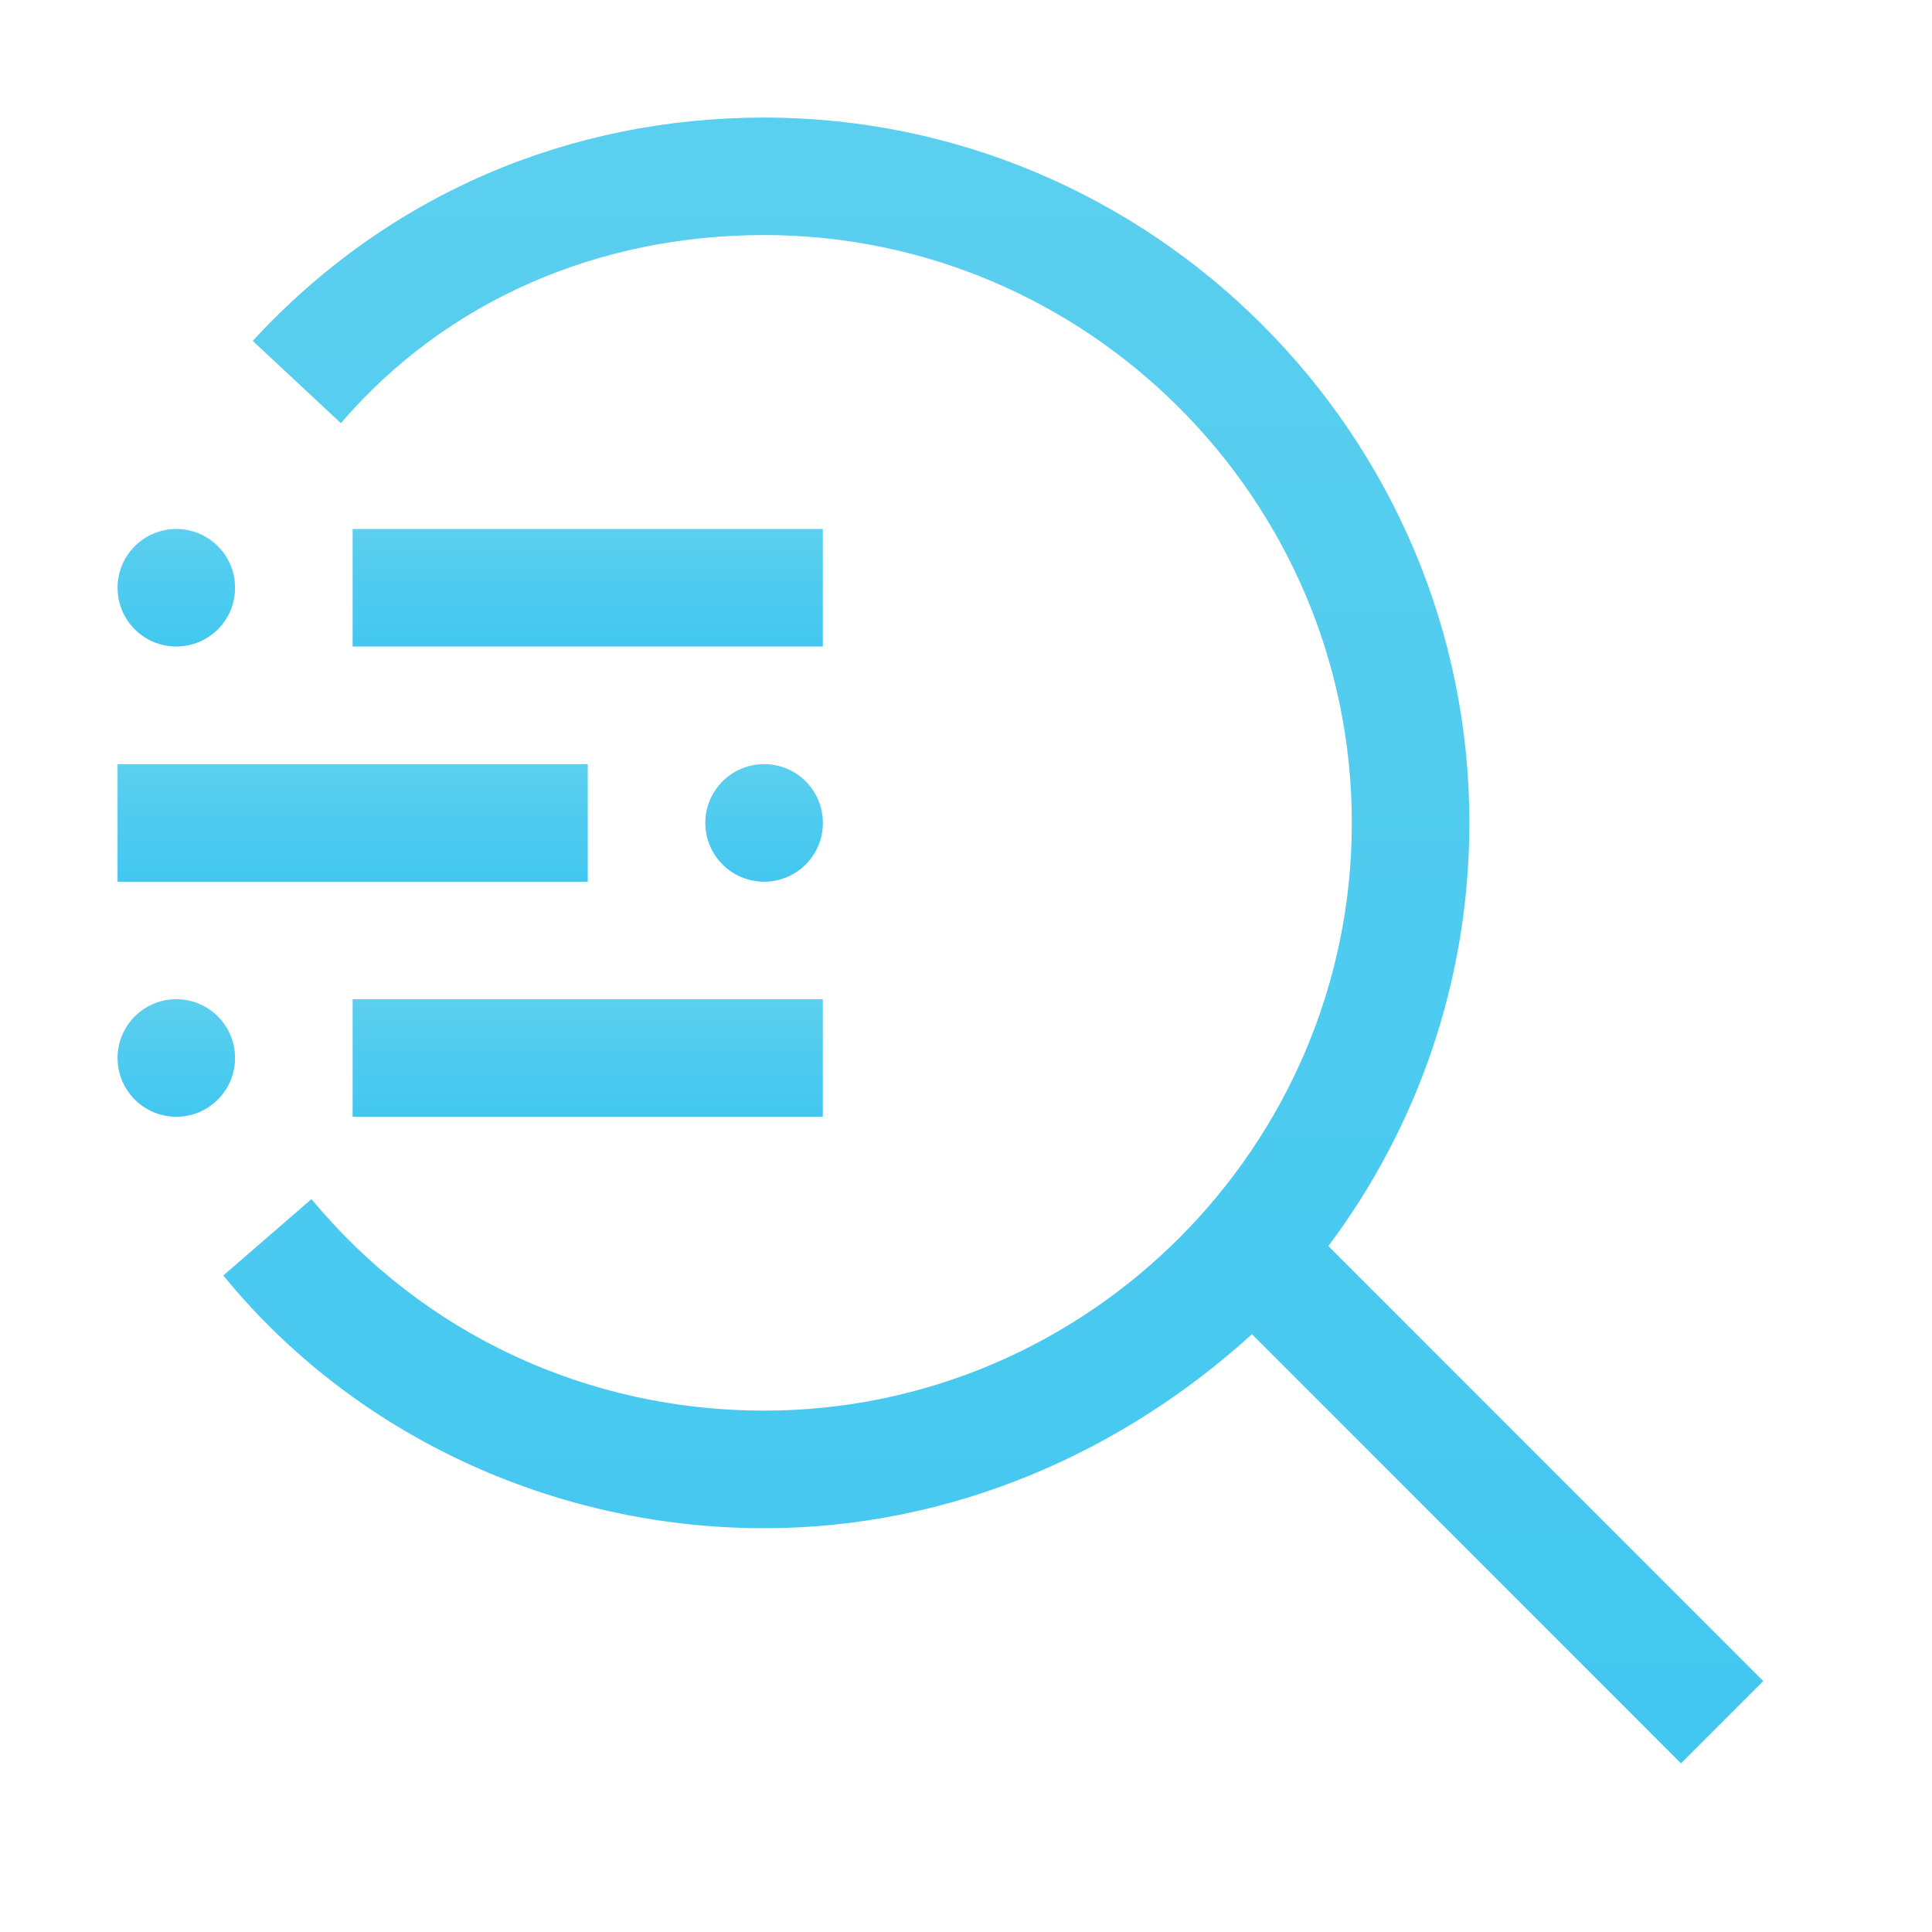 <svg width="27" height="27" viewBox="0 0 27 27" fill="none" xmlns="http://www.w3.org/2000/svg">
<g clip-path="url(#clip0_299_1374)">
<path d="M11.499 13.964H4.928V15.607H11.499V13.964Z" fill="url(#paint0_linear_299_1374)"/>
<path d="M2.464 15.607C2.918 15.607 3.285 15.239 3.285 14.785C3.285 14.332 2.918 13.964 2.464 13.964C2.01 13.964 1.643 14.332 1.643 14.785C1.643 15.239 2.01 15.607 2.464 15.607Z" fill="url(#paint1_linear_299_1374)"/>
<path d="M10.679 12.322C11.133 12.322 11.5 11.954 11.5 11.5C11.5 11.046 11.133 10.679 10.679 10.679C10.225 10.679 9.857 11.046 9.857 11.5C9.857 11.954 10.225 12.322 10.679 12.322Z" fill="url(#paint2_linear_299_1374)"/>
<path d="M8.214 10.679H1.643V12.322H8.214V10.679Z" fill="url(#paint3_linear_299_1374)"/>
<path d="M11.499 7.393H4.928V9.035H11.499V7.393Z" fill="url(#paint4_linear_299_1374)"/>
<path d="M2.464 9.035C2.918 9.035 3.285 8.668 3.285 8.214C3.285 7.76 2.918 7.393 2.464 7.393C2.01 7.393 1.643 7.76 1.643 8.214C1.643 8.668 2.01 9.035 2.464 9.035Z" fill="url(#paint5_linear_299_1374)"/>
<path d="M24.642 23.493L18.564 17.414C19.796 15.771 20.535 13.718 20.535 11.5C20.535 6.078 16.1 1.643 10.678 1.643C7.968 1.643 5.421 2.71 3.532 4.764L4.764 5.914C6.243 4.189 8.378 3.285 10.678 3.285C15.196 3.285 18.892 6.982 18.892 11.5C18.892 16.018 15.196 19.714 10.678 19.714C8.214 19.714 5.914 18.646 4.353 16.757L3.121 17.825C4.928 20.043 7.721 21.357 10.678 21.357C13.307 21.357 15.689 20.289 17.496 18.646L23.492 24.643L24.642 23.493Z" fill="url(#paint6_linear_299_1374)"/>
</g>
<defs>
<linearGradient id="paint0_linear_299_1374" x1="8.213" y1="13.964" x2="8.213" y2="15.607" gradientUnits="userSpaceOnUse">
<stop stop-color="#5BCFEF"/>
<stop offset="1" stop-color="#42C7F0"/>
</linearGradient>
<linearGradient id="paint1_linear_299_1374" x1="2.464" y1="13.964" x2="2.464" y2="15.607" gradientUnits="userSpaceOnUse">
<stop stop-color="#5BCFEF"/>
<stop offset="1" stop-color="#42C7F0"/>
</linearGradient>
<linearGradient id="paint2_linear_299_1374" x1="10.679" y1="10.679" x2="10.679" y2="12.322" gradientUnits="userSpaceOnUse">
<stop stop-color="#5BCFEF"/>
<stop offset="1" stop-color="#42C7F0"/>
</linearGradient>
<linearGradient id="paint3_linear_299_1374" x1="4.928" y1="10.679" x2="4.928" y2="12.322" gradientUnits="userSpaceOnUse">
<stop stop-color="#5BCFEF"/>
<stop offset="1" stop-color="#42C7F0"/>
</linearGradient>
<linearGradient id="paint4_linear_299_1374" x1="8.213" y1="7.393" x2="8.213" y2="9.035" gradientUnits="userSpaceOnUse">
<stop stop-color="#5BCFEF"/>
<stop offset="1" stop-color="#42C7F0"/>
</linearGradient>
<linearGradient id="paint5_linear_299_1374" x1="2.464" y1="7.393" x2="2.464" y2="9.035" gradientUnits="userSpaceOnUse">
<stop stop-color="#5BCFEF"/>
<stop offset="1" stop-color="#42C7F0"/>
</linearGradient>
<linearGradient id="paint6_linear_299_1374" x1="13.882" y1="1.643" x2="13.882" y2="24.643" gradientUnits="userSpaceOnUse">
<stop stop-color="#5BCFEF"/>
<stop offset="1" stop-color="#42C7F0"/>
</linearGradient>
<clipPath id="clip0_299_1374">
<rect width="26.286" height="26.286" fill="white"/>
</clipPath>
</defs>
</svg>
